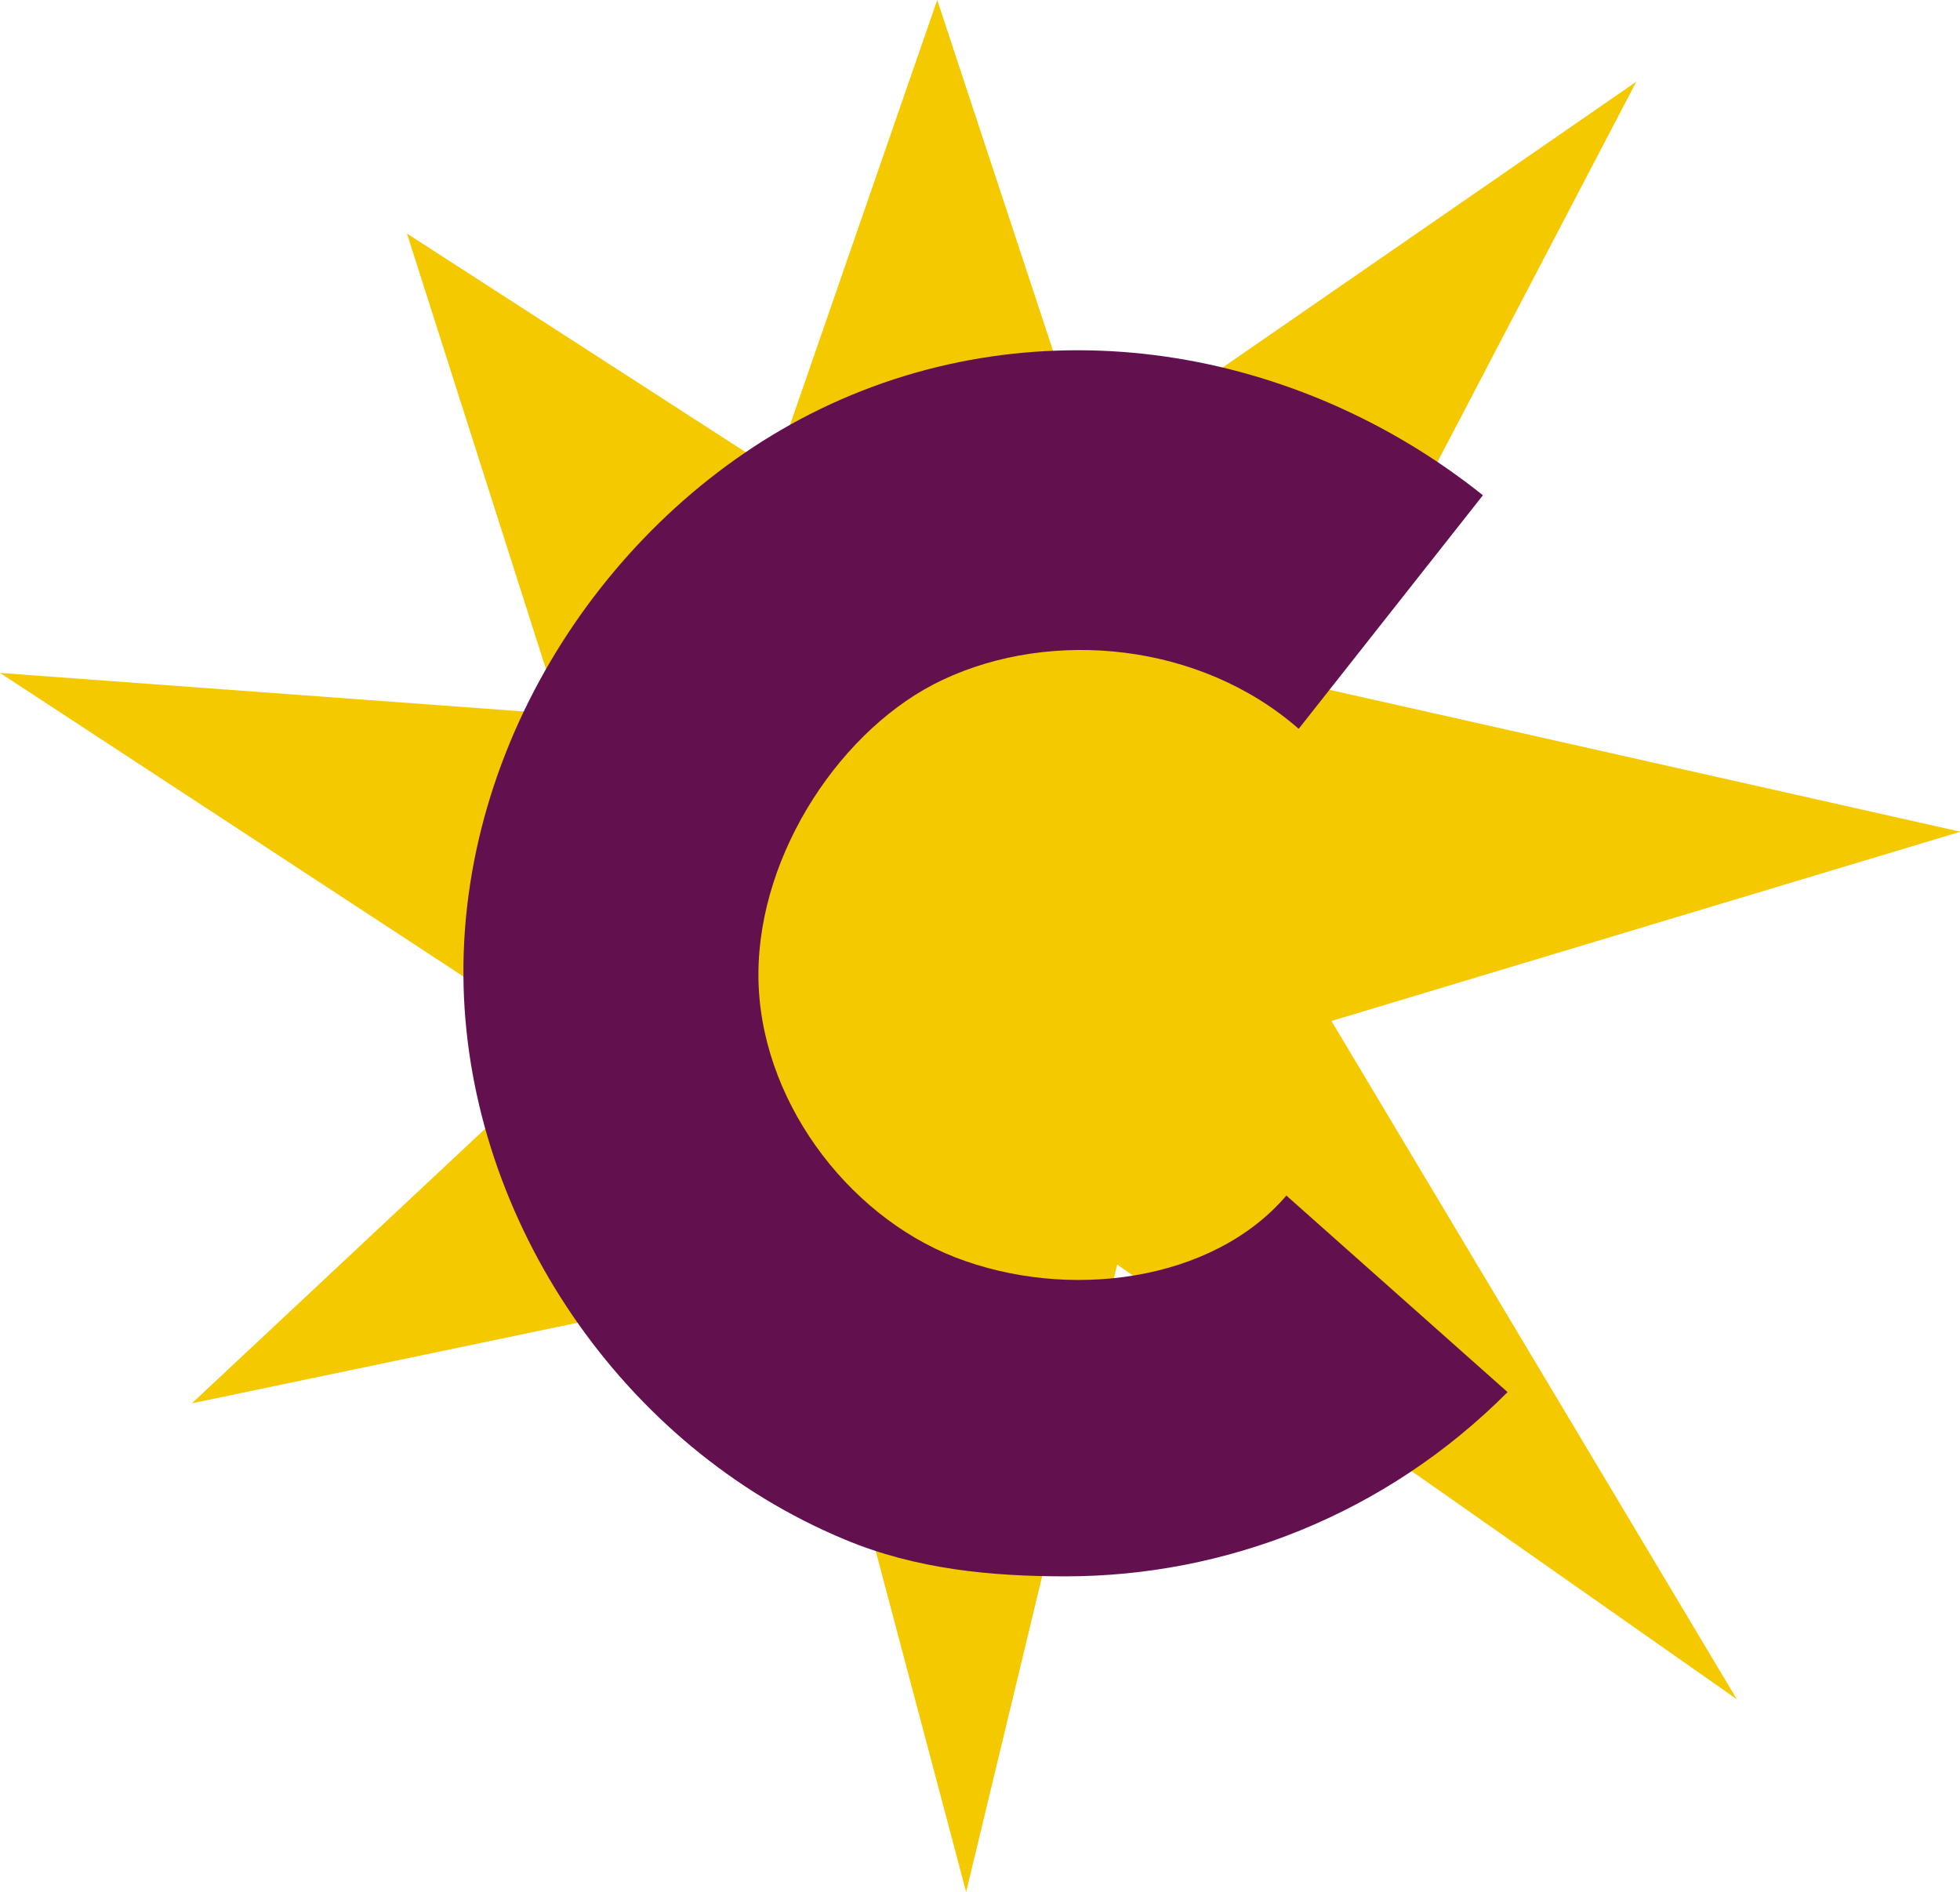 <?xml version="1.0" encoding="utf-8"?>
<!-- Generator: Adobe Illustrator 21.1.0, SVG Export Plug-In . SVG Version: 6.00 Build 0)  -->
<svg version="1.0" id="Layer_1" xmlns="http://www.w3.org/2000/svg" xmlns:xlink="http://www.w3.org/1999/xlink" x="0px" y="0px"
	 viewBox="0 0 508.6 490.9" style="enable-background:new 0 0 508.6 490.9;" xml:space="preserve">
<style type="text/css">
	.st0{fill:#F5C900;}
	.st1{fill:#63104F;}
</style>
<g>
	<polygon class="st0" points="233.6,289.9 165,304.3 204.9,267 132.3,219.5 194.5,224 168.6,142.9 219.4,175.7 242.4,109.3 
		263.9,174.6 327.9,130.4 290.2,202.5 370.9,220.7 292.3,244.3 336.3,317.9 267.9,269.9 249,348.1 	"/>
	<path class="st0" d="M241.6,218.6l0.3,0.9l-1.7,3.3L241.6,218.6 M231.6,225.2l6.3,4.1l0.9-2.5l2.7,0.6l0.5,0.8l-4,16.8L231.6,225.2
		 M243.2,0l-42.3,122.1l-95.3-61.5l39.8,124.7L0,174.6l148.4,97.2l-98.6,92.3L208.3,331l42.4,159.9l39.2-162.8l160.8,112.8
		l-105.2-176l163.2-49.1l-166.3-37.4l82.2-157.2l-142,98.1L243.2,0L243.2,0z"/>
</g>
<path class="st1" d="M247.8,326.2c-28.2-11-51-41.4-51-73.3s22-64.4,47.8-76.5c28.4-13.4,66.9-9.6,92.4,12.7l47.8-60.6
	c-47.8-38.2-114.4-50.3-172.1-22.3c-53.9,26.2-94.1,86-92.4,149.8c1.6,60.5,40.9,119.3,98.8,143.4c18.6,7.8,38.2,9.6,57.4,9.6
	c41.4,0,82.9-15.9,114.7-47.8l-57.4-51C314.7,332.6,277.1,337.6,247.8,326.2z"/>
</svg>
